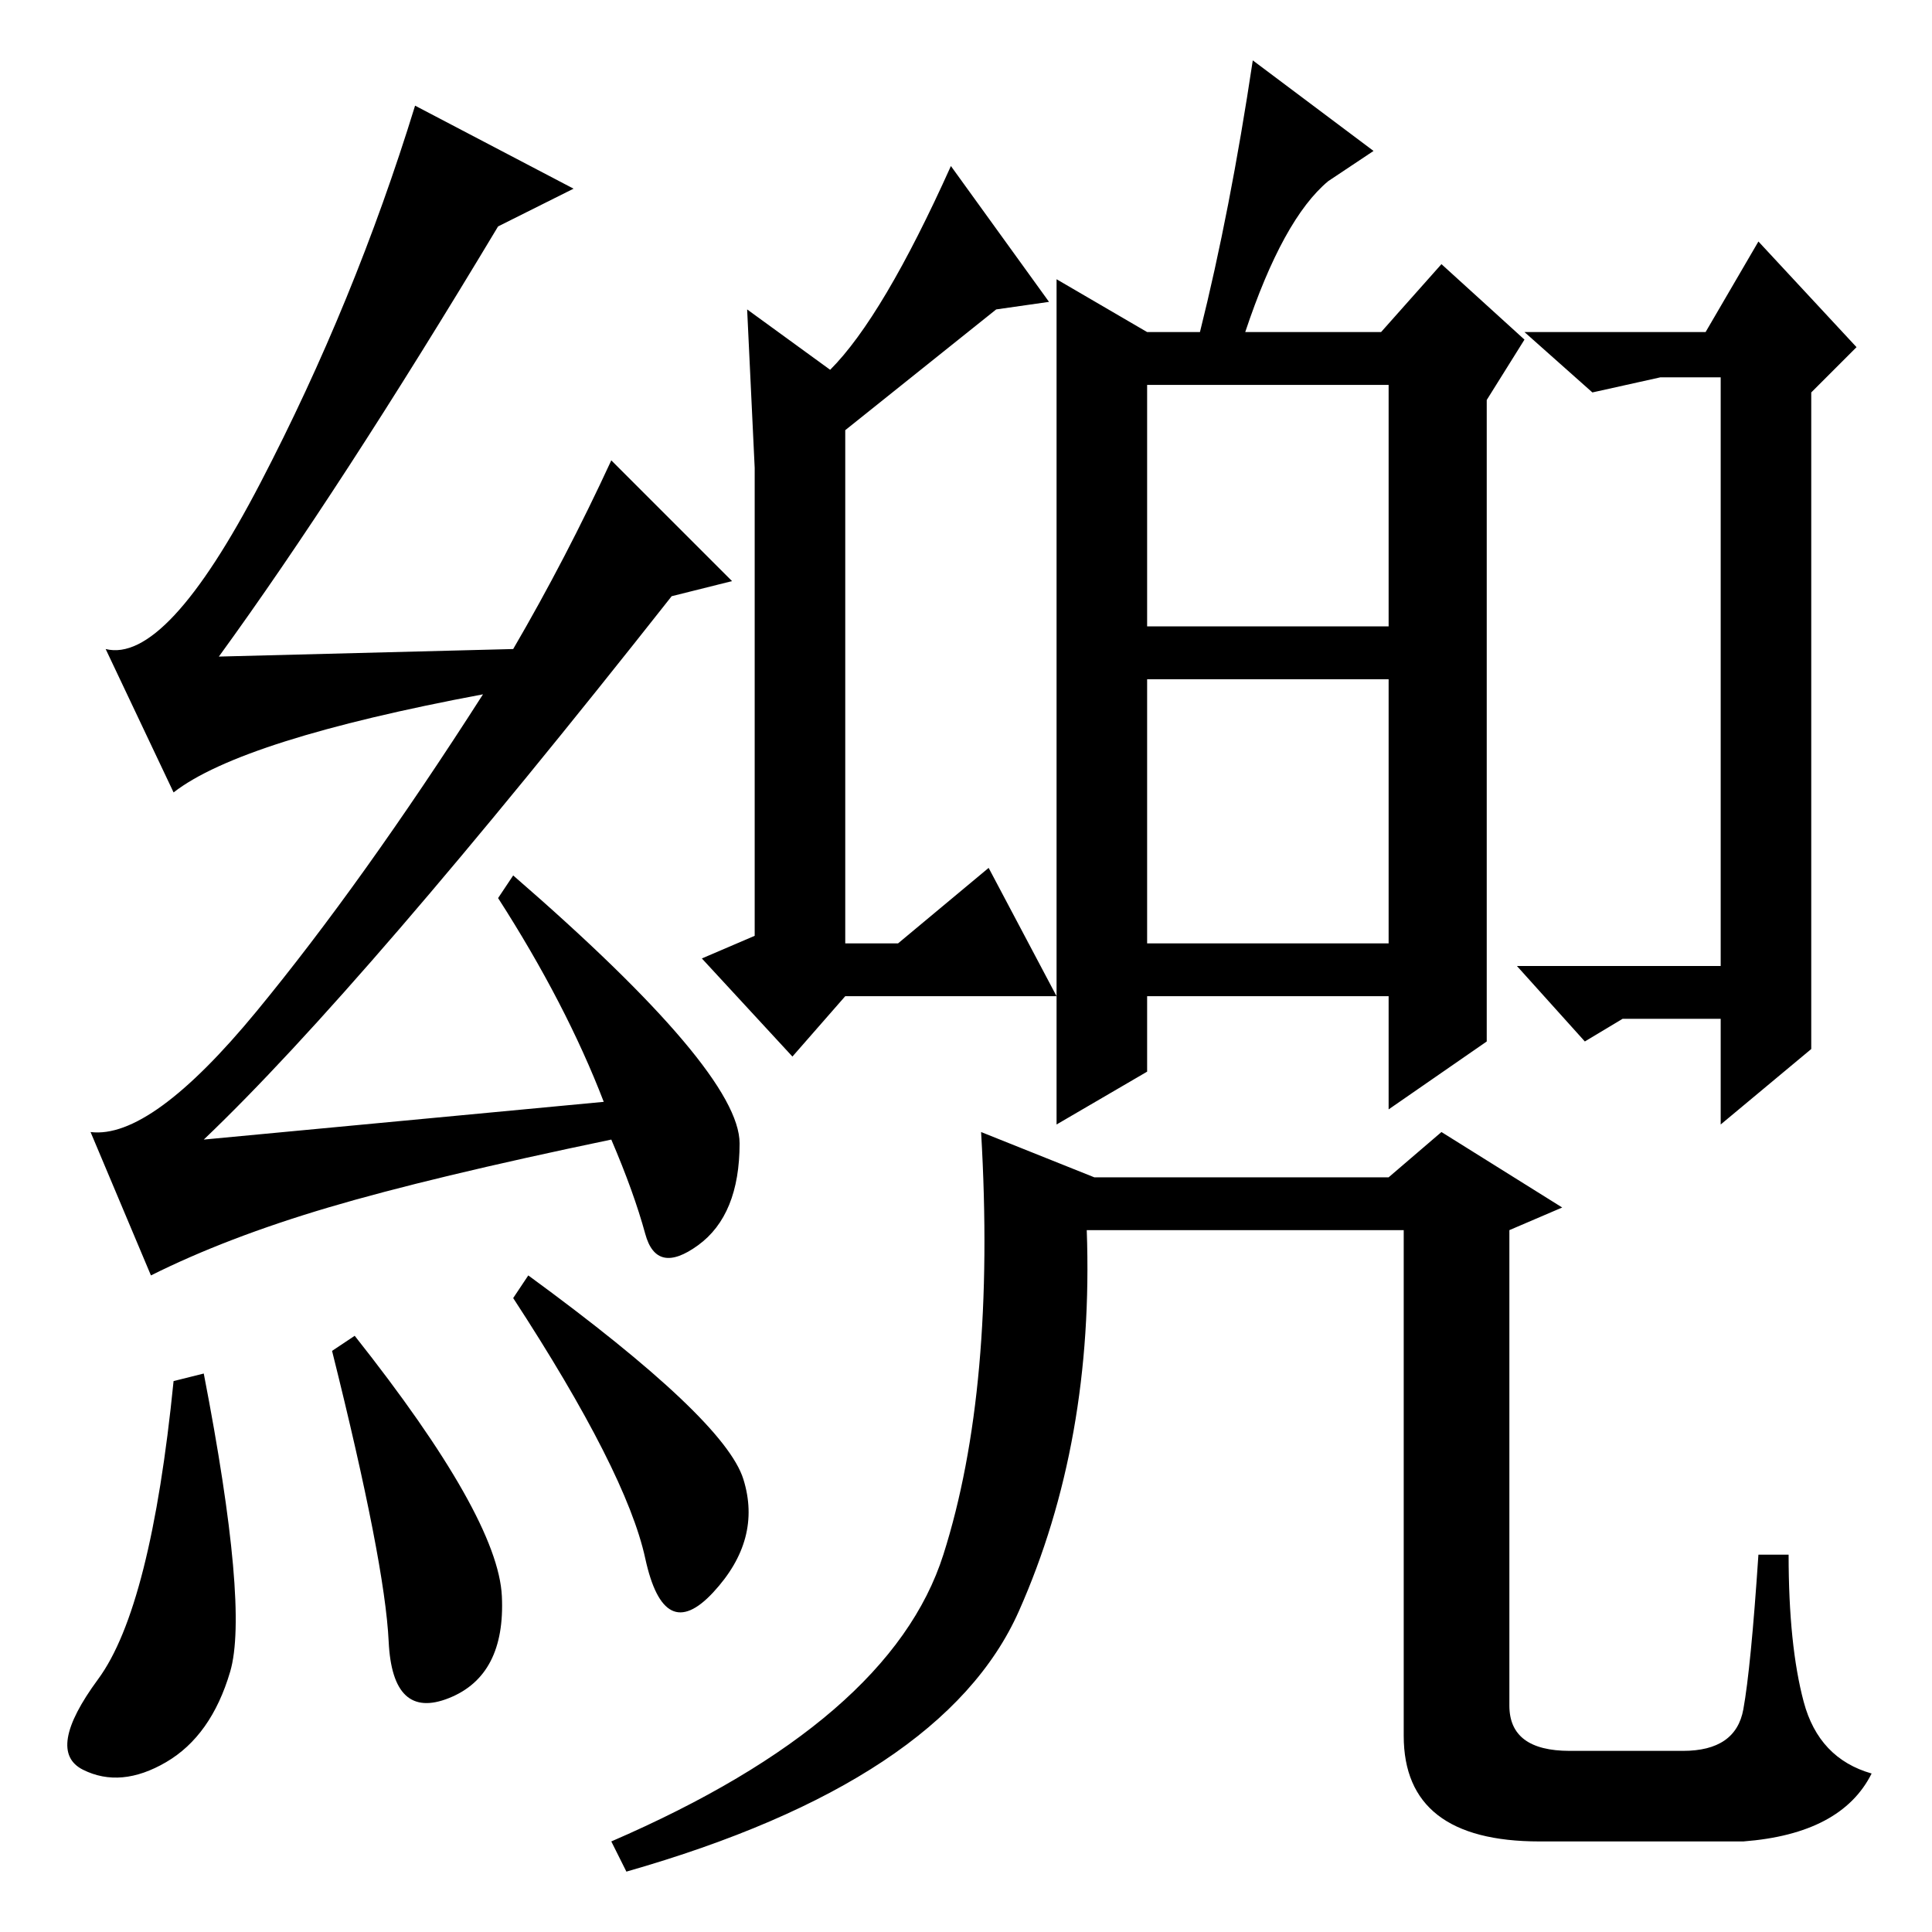 <?xml version="1.0" standalone="no"?>
<!DOCTYPE svg PUBLIC "-//W3C//DTD SVG 1.1//EN" "http://www.w3.org/Graphics/SVG/1.1/DTD/svg11.dtd" >
<svg xmlns="http://www.w3.org/2000/svg" xmlns:xlink="http://www.w3.org/1999/xlink" version="1.1" viewBox="0 -36 256 256">
  <g transform="matrix(1 0 0 -1 0 220)">
   <path fill="currentColor"
d="M27 74q6 -31 3.5 -39.5t-8.5 -12t-11 -1t2 12t10 39.5zM99 215l11 -8q7 7 16 27l13 -18l-7 -1l-20 -16v-68h7l12 10l9 -17h-28l-7 -8l-12 13l7 3v62zM152 173h32v32h-32v-32zM152 166v-35h32v35h-32zM140 219l12 -7h7q4 16 7 36l16 -12l-6 -4q-6 -5 -11 -20h18l8 9
l11 -10l-5 -8v-85l-13 -9v15h-32v-10l-12 -7v117v-5zM228 206h-8l-9 -2l-9 8h24l7 12l13 -14l-6 -6v-87l-12 -10v14h-13l-5 -3l-9 10h27v76v2zM231 12h-27q-18 0 -18 14v67h-42q1 -28 -9 -50.5t-52 -34.5l-2 4q37 16 44 38t5 56l15 -6h39l7 6l16 -10l-7 -3v-63q0 -6 8 -6h15
q7 0 8 5.5t2 20.5h4q0 -12 2 -19.5t9 -9.5q-4 -8 -17 -9zM44 77l3 2q19 -24 19.5 -34.5t-7 -13.5t-8 7.5t-7.5 38.5zM70 87q26 -19 28.5 -27t-4 -15t-9 4.5t-17.5 34.5zM66 226q-21 -35 -37 -57l39 1q7 12 13 25l16 -16l-8 -2q-41 -52 -62 -72l53 5q-5 13 -14 27l2 3
q30 -26 30 -35.5t-5.5 -13.5t-7 1.5t-4.5 12.5q-24 -5 -37.5 -9t-23.5 -9l-8 19q8 -1 22 16t30 42q-32 -6 -41 -13l-9 19q8 -2 20.5 22t20.5 50l21 -11z" />
  </g>

</svg>
